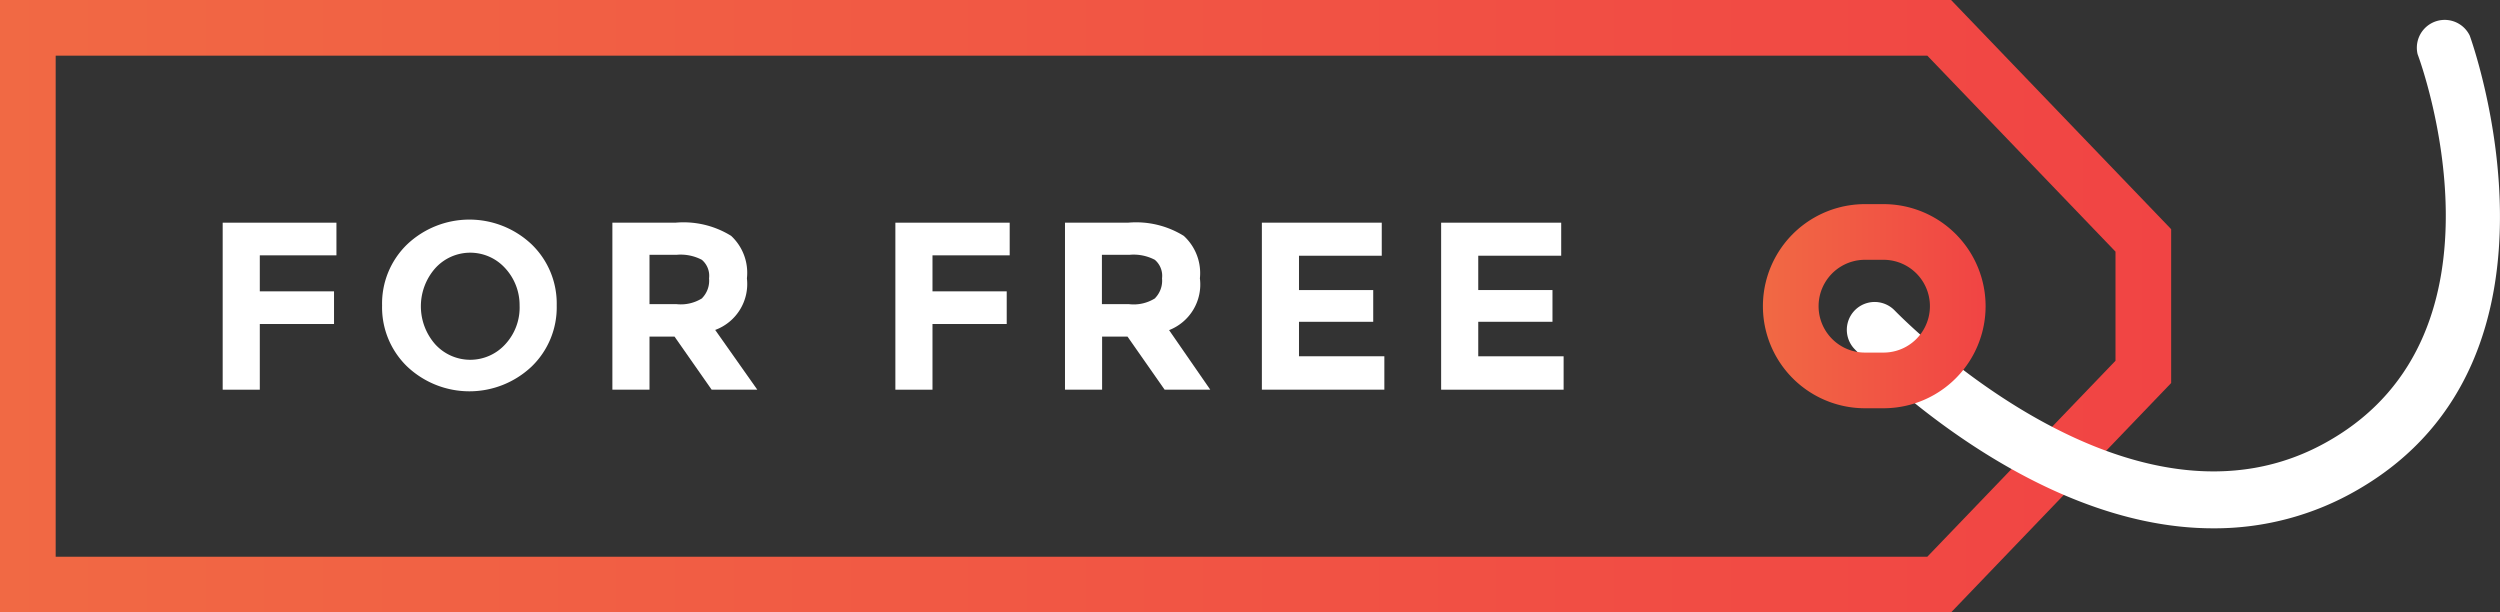 <svg xmlns="http://www.w3.org/2000/svg" xmlns:xlink="http://www.w3.org/1999/xlink" viewBox="0 0 134.72 33"><rect x="0" y="0" width="134.72" height="33" fill="#333333" stroke="none"/><defs><style>.cls-1{fill:#fff;}.cls-2{fill:url(#Безымянный_градиент_9);}.cls-3{fill:url(#Безымянный_градиент_9-2);}</style><linearGradient id="Безымянный_градиент_9" y1="16.5" x2="117" y2="16.5" gradientUnits="userSpaceOnUse"><stop offset="0" stop-color="#f16944"/><stop offset="1" stop-color="#f14444"/></linearGradient><linearGradient id="Безымянный_градиент_9-2" x1="95" x2="107" xlink:href="#Безымянный_градиент_9"/></defs><title>for_free</title><g id="Слой_2" data-name="Слой 2"><g id="Слой_1-2" data-name="Слой 1"><path class="cls-1" d="M18.13,12v1.76H14v1.94h4v1.76H14V21H12V12Z"/><path class="cls-1" d="M28.64,19.76a4.88,4.88,0,0,1-6.69,0,4.43,4.43,0,0,1-1.36-3.3,4.43,4.43,0,0,1,1.36-3.3,4.88,4.88,0,0,1,6.69,0A4.43,4.43,0,0,1,30,16.46,4.43,4.43,0,0,1,28.64,19.76ZM28,16.46a2.93,2.93,0,0,0-.77-2,2.54,2.54,0,0,0-3.78,0,3.1,3.1,0,0,0,0,4.09,2.55,2.55,0,0,0,3.78,0A2.91,2.91,0,0,0,28,16.46Z"/><path class="cls-1" d="M40.25,15a2.64,2.64,0,0,1-1.71,2.78L40.81,21H38.35l-2-2.86H35V21H33V12h3.4a4.87,4.87,0,0,1,3,.71A2.72,2.72,0,0,1,40.25,15Zm-2.41,1.06A1.35,1.35,0,0,0,38.21,15a1.13,1.13,0,0,0-.39-1,2.46,2.46,0,0,0-1.35-.27H35v2.66h1.46A2.15,2.15,0,0,0,37.84,16.07Z"/><path class="cls-1" d="M54.41,12v1.76H50.25v1.94h4v1.76h-4V21h-2V12Z"/><path class="cls-1" d="M64.66,15A2.64,2.64,0,0,1,63,17.79L65.22,21H62.76l-2-2.86H59.39V21h-2V12h3.4a4.87,4.87,0,0,1,3,.71A2.72,2.72,0,0,1,64.66,15Zm-2.41,1.06A1.35,1.35,0,0,0,62.62,15a1.13,1.13,0,0,0-.39-1,2.46,2.46,0,0,0-1.35-.27h-1.5v2.66h1.46A2.15,2.15,0,0,0,62.25,16.07Z"/><path class="cls-1" d="M74.46,12v1.78H70v1.85h4v1.71H70v1.86h4.6V21H68V12Z"/><path class="cls-1" d="M84.13,12v1.78H79.66v1.85h4v1.71h-4v1.86h4.6V21H77.66V12Z"/><path class="cls-2" d="M105.14,33H0V0H105.14L117,12.35v8.29ZM3,30H103.86L114,19.44V13.56L103.86,3H3Z"/><path class="cls-1" d="M119.26,28.47c-10,0-18.88-9.2-19.35-9.69a1.5,1.5,0,0,1,2.18-2.06c.13.13,12.77,13.24,23.47,7,10.11-5.85,4.95-20.2,4.72-20.8a1.5,1.5,0,0,1,2.81-1c.06.17,6.28,17.32-6,24.45A15.34,15.34,0,0,1,119.26,28.47Z"/><path class="cls-3" d="M101.5,22h-1a5.5,5.5,0,0,1,0-11h1a5.5,5.5,0,0,1,0,11Zm-1-8a2.5,2.5,0,0,0,0,5h1a2.5,2.5,0,0,0,0-5Z"/></g></g></svg>